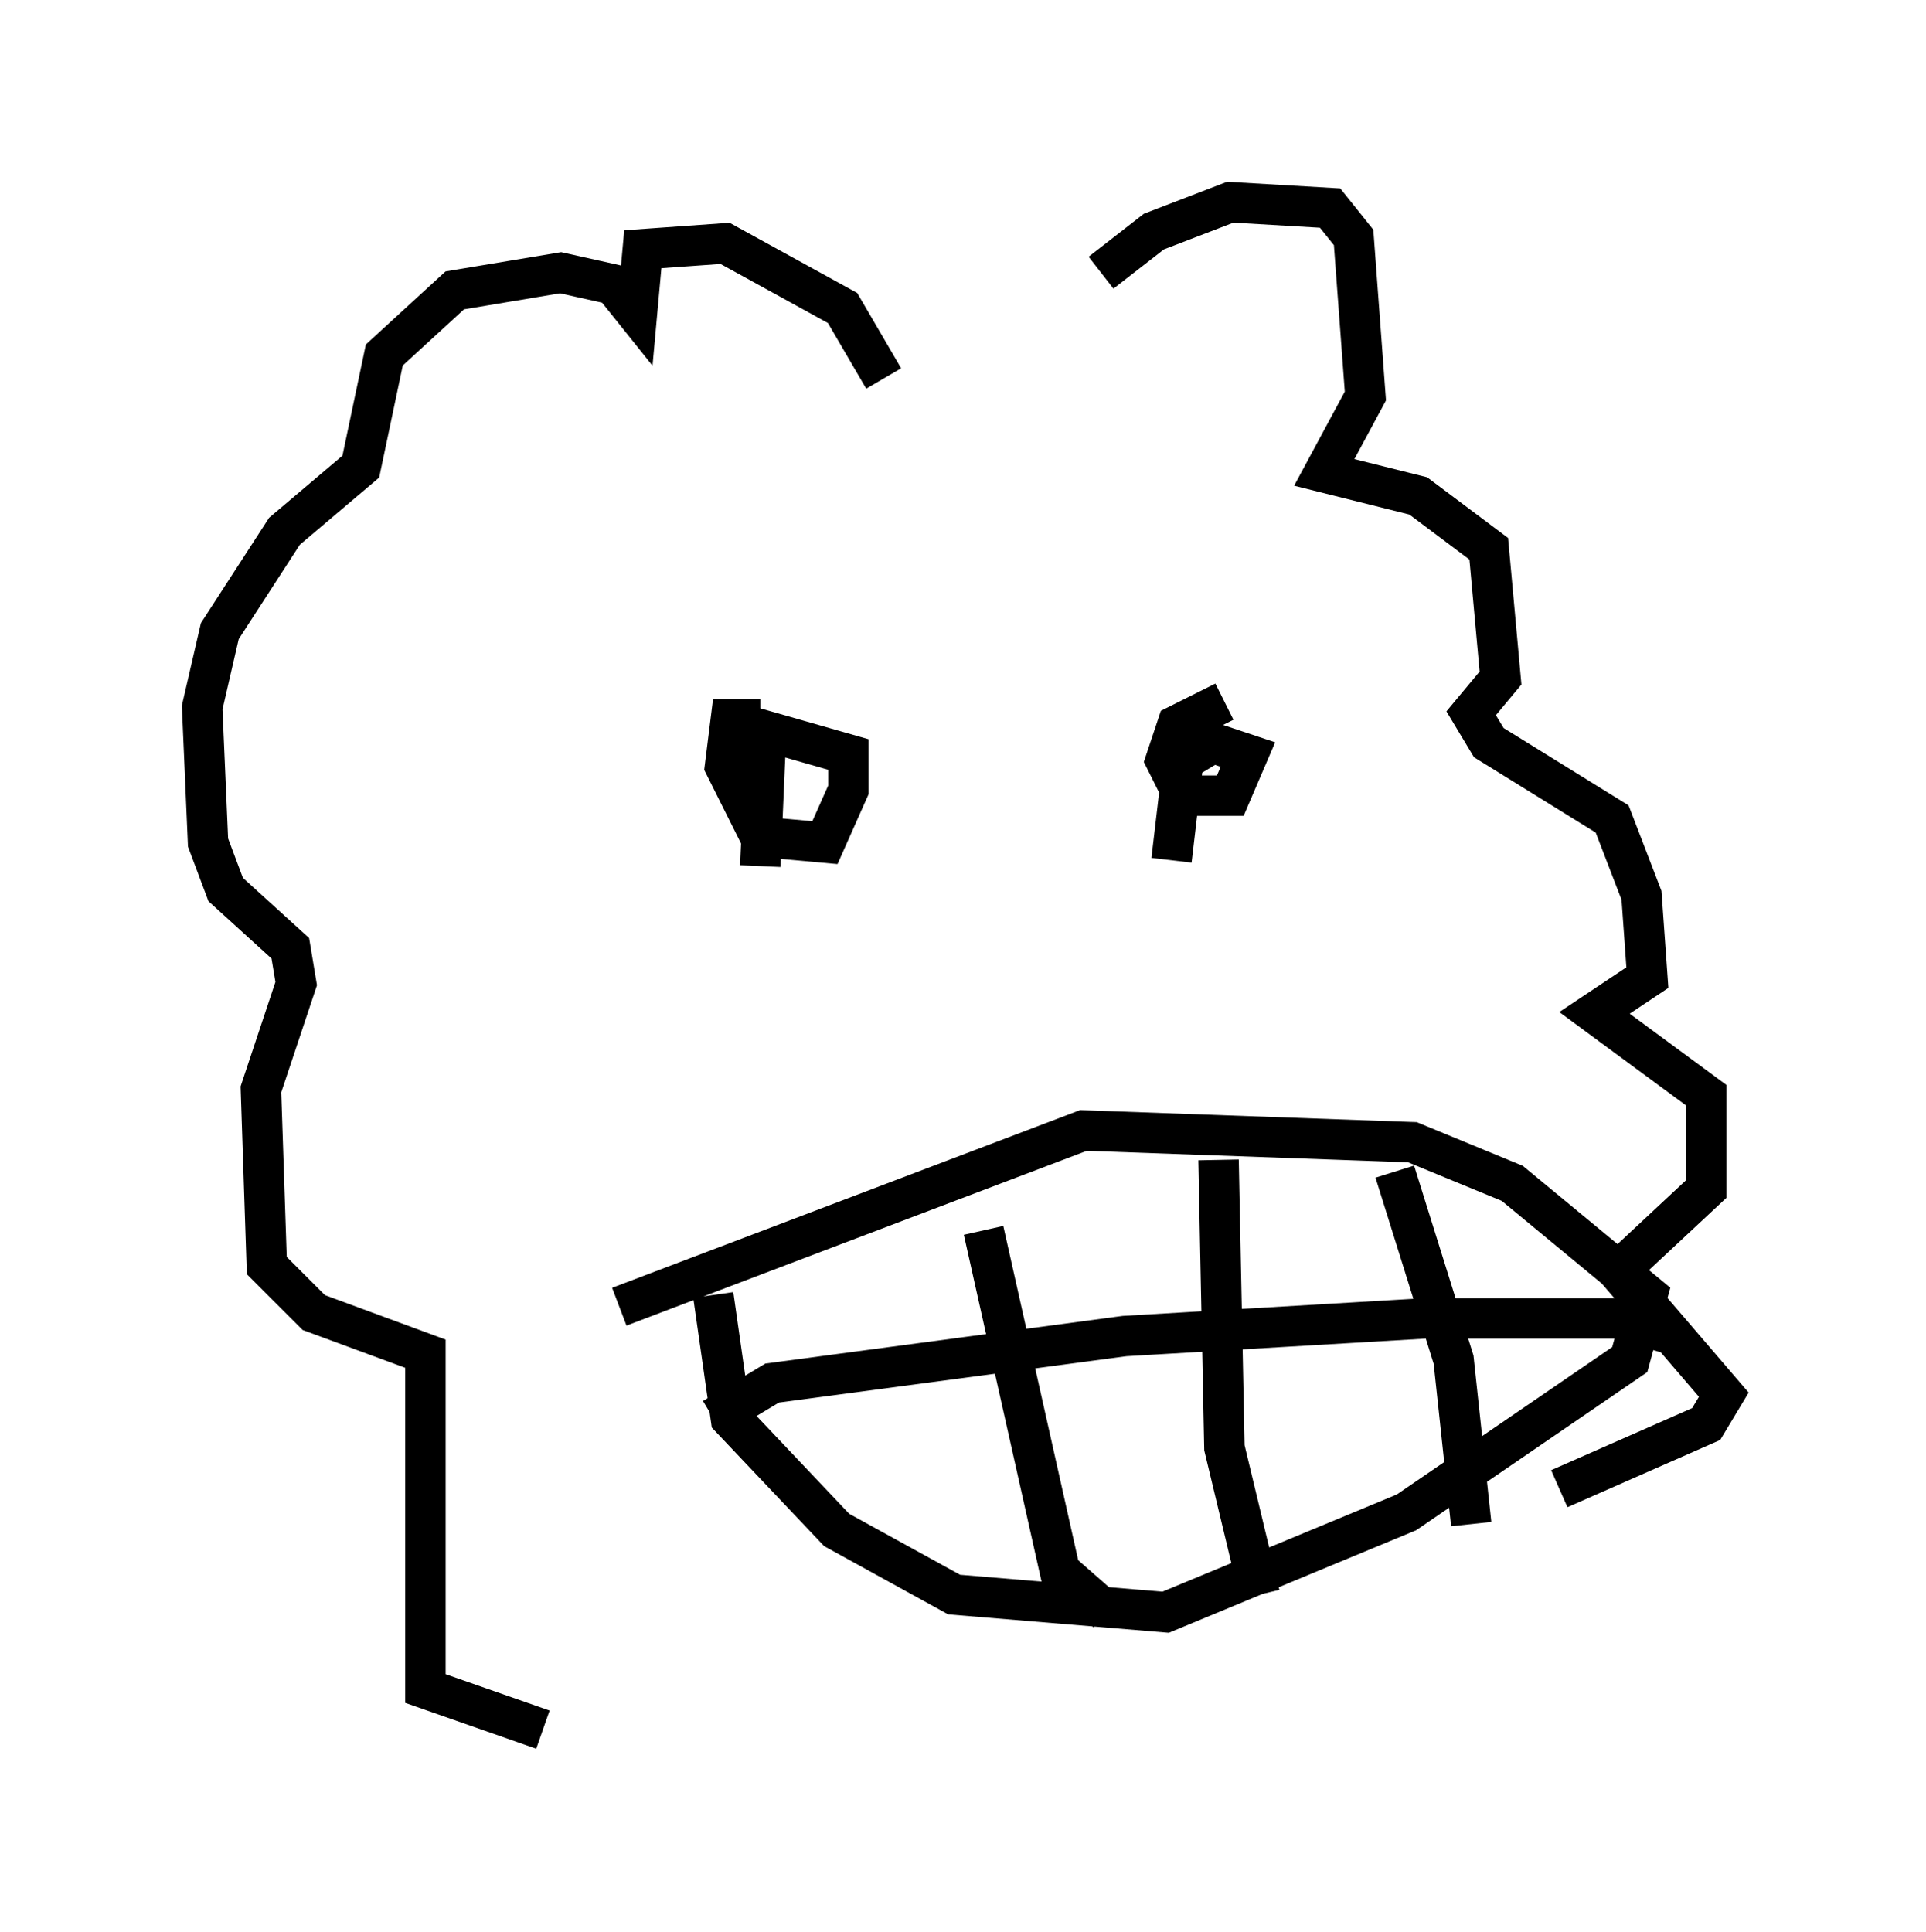 <?xml version="1.0" encoding="utf-8" ?>
<svg baseProfile="full" height="47.765" version="1.1" width="47.62" xmlns="http://www.w3.org/2000/svg" xmlns:ev="http://www.w3.org/2001/xml-events" xmlns:xlink="http://www.w3.org/1999/xlink"><defs /><rect fill="white" height="47.765" width="47.62" x="0" y="0" /><path d="M26.497, 8.777 m0.726, -2.034 l1.307, -1.017 1.888, -0.726 l2.469, 0.145 0.581, 0.726 l0.291, 3.922 -1.017, 1.888 l2.324, 0.581 1.743, 1.307 l0.291, 3.196 -0.726, 0.872 l0.436, 0.726 3.05, 1.888 l0.726, 1.888 0.145, 2.034 l-1.307, 0.872 2.76, 2.034 l0.0, 2.324 -2.179, 2.034 l2.615, 3.05 -0.436, 0.726 l-3.631, 1.598 m-16.704, -27.452 l-1.017, -1.743 -2.905, -1.598 l-2.034, 0.145 -0.145, 1.598 l-0.581, -0.726 -1.307, -0.291 l-2.615, 0.436 -1.743, 1.598 l-0.581, 2.76 -1.888, 1.598 l-1.598, 2.469 -0.436, 1.888 l0.145, 3.341 0.436, 1.162 l1.598, 1.453 0.145, 0.872 l-0.872, 2.615 0.145, 4.358 l1.162, 1.162 2.76, 1.017 l0.0, 8.279 2.905, 1.017 m5.374, -24.983 l-0.726, 0.0 -0.145, 1.162 l0.872, 1.743 1.598, 0.145 l0.581, -1.307 0.0, -0.872 l-2.034, -0.581 -0.145, 3.341 m11.475, -4.067 l-1.162, 0.581 -0.291, 0.872 l0.436, 0.872 1.162, 0.0 l0.436, -1.017 -0.872, -0.291 l-0.726, 0.436 -0.291, 2.469 m-11.33, 10.749 l0.436, 3.05 2.615, 2.76 l2.905, 1.598 5.229, 0.436 l5.955, -2.469 5.52, -3.777 l0.436, -1.598 -3.341, -2.76 l-2.469, -1.017 -8.134, -0.291 l-11.475, 4.358 m9.006, -1.888 l1.888, 8.425 1.162, 1.017 m2.76, -11.184 l0.145, 7.117 0.872, 3.631 m3.341, -10.458 l1.453, 4.648 0.436, 4.067 m-18.737, -2.615 l1.453, -0.872 8.715, -1.162 l7.408, -0.436 4.793, 0.0 l1.453, 0.436 " fill="none" stroke="black" stroke-width="1" /></svg>